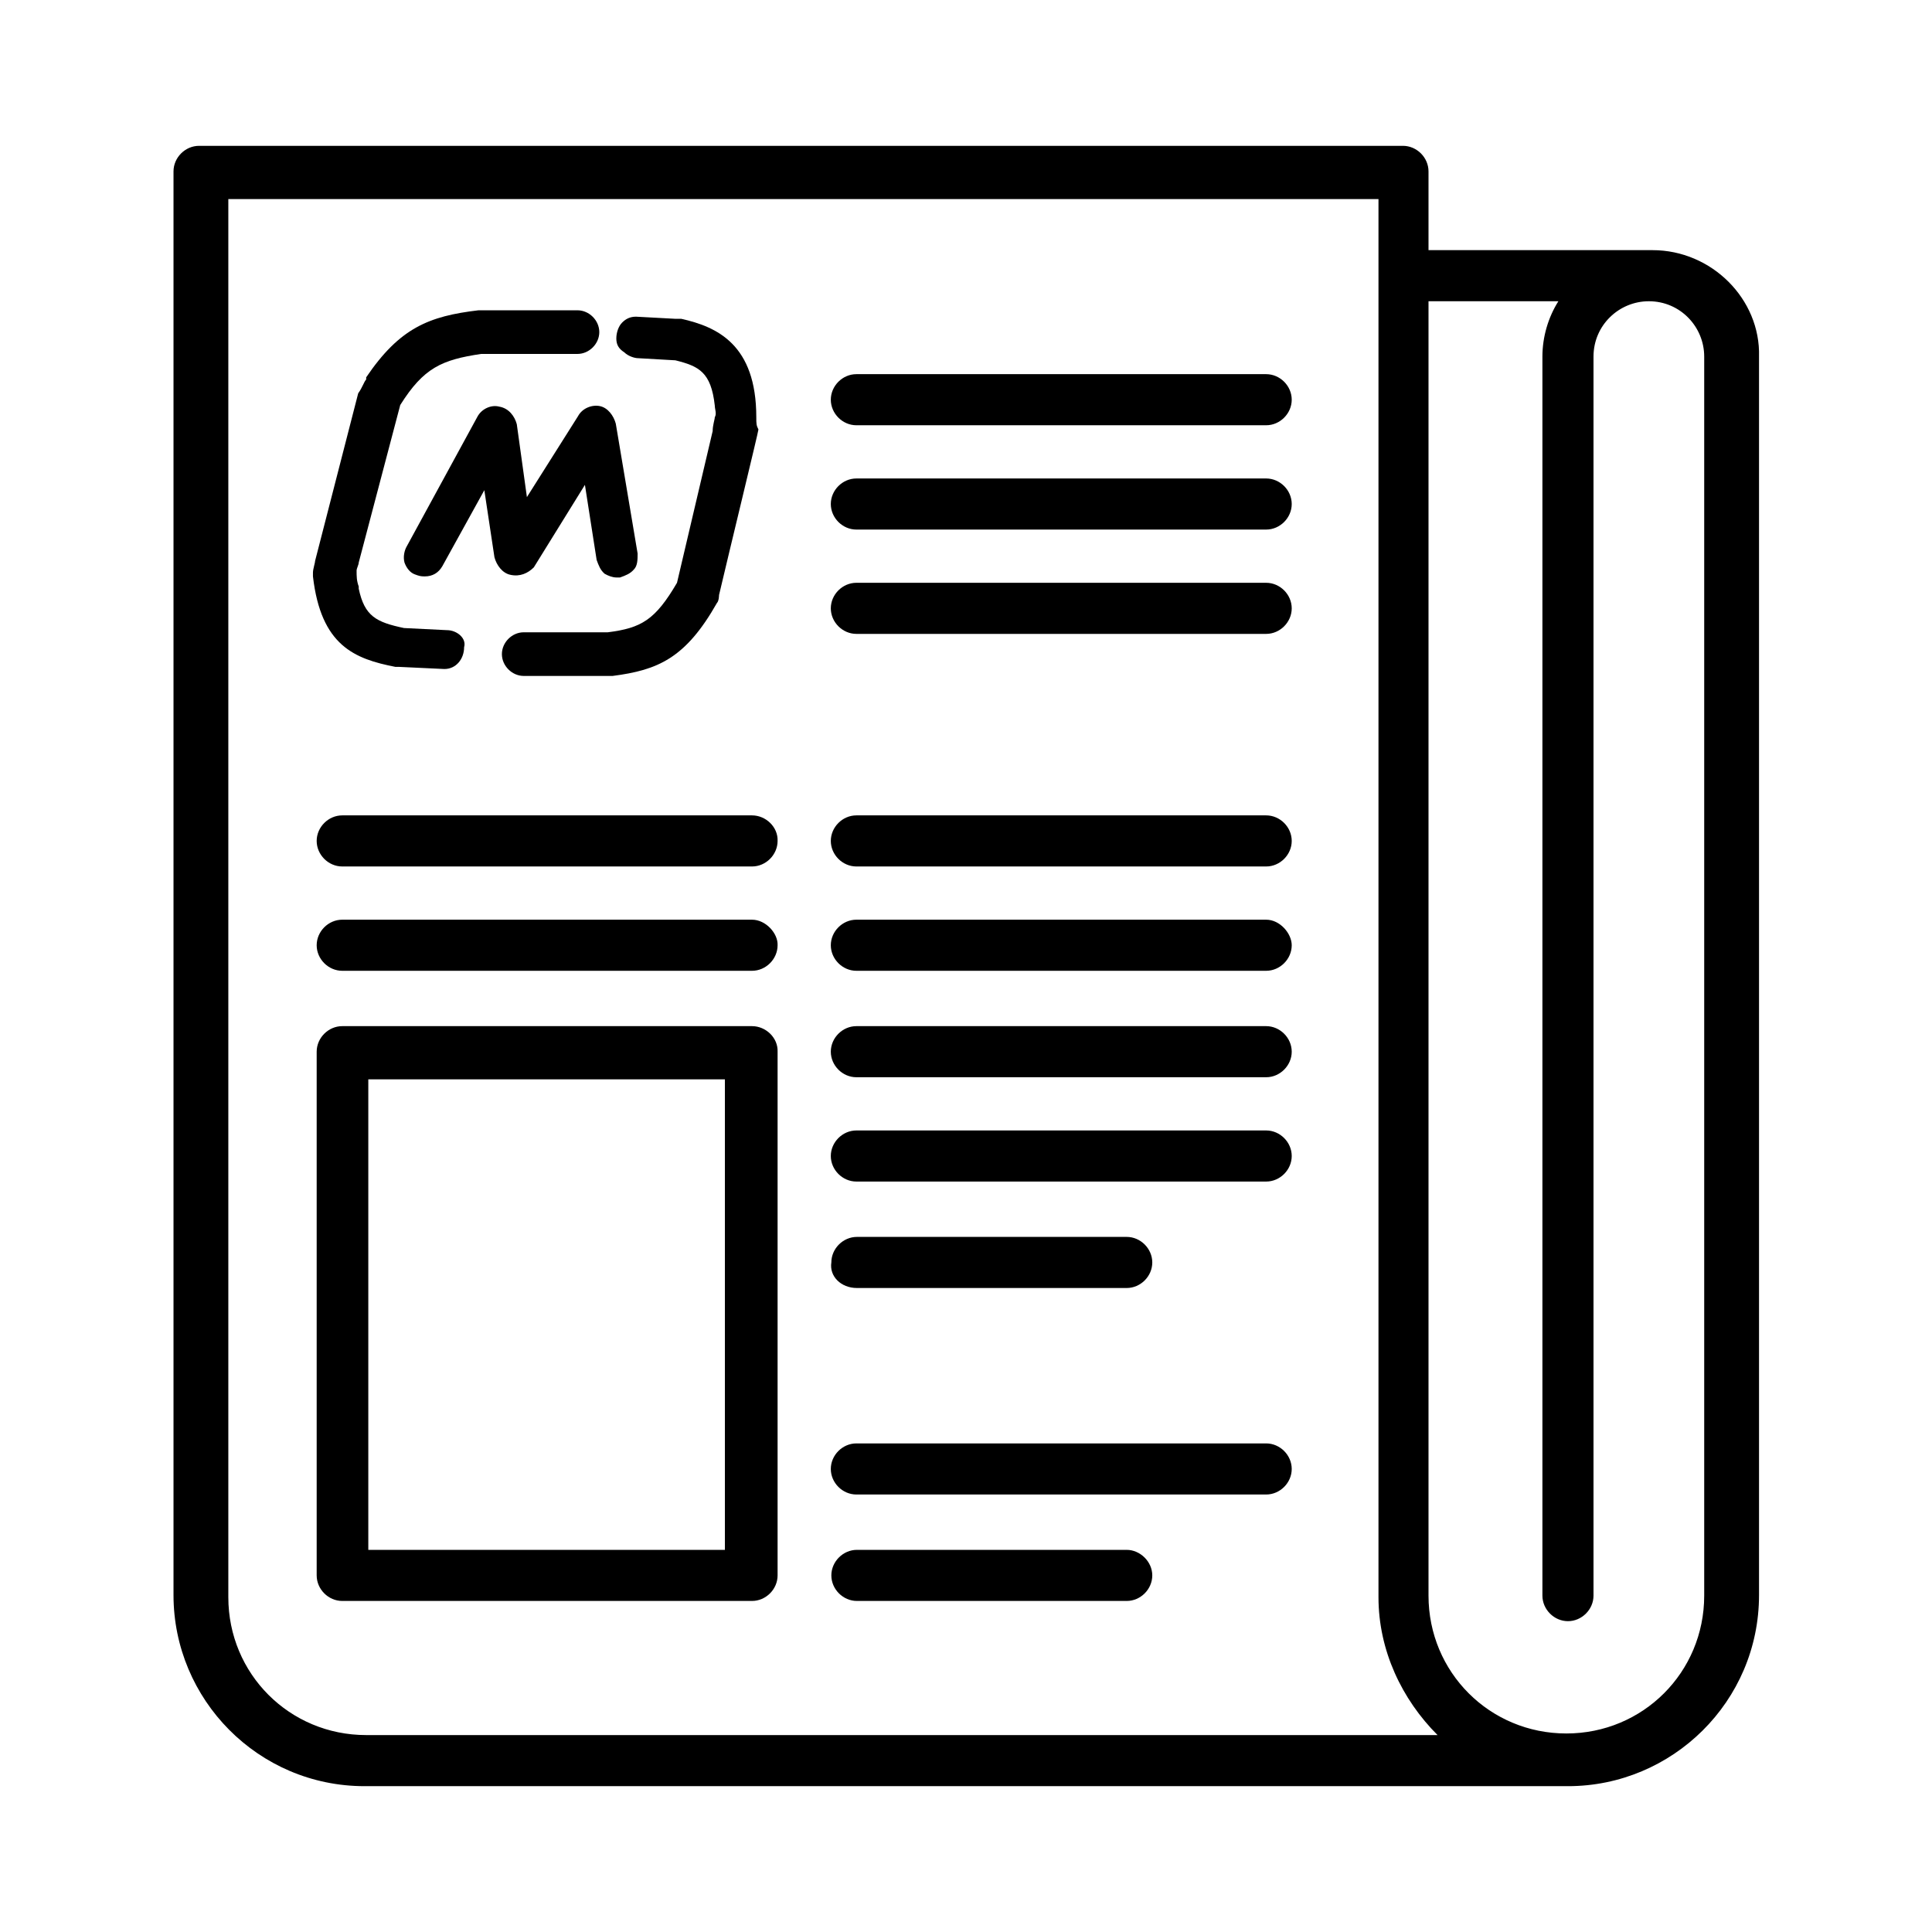 <?xml version="1.0" encoding="utf-8"?>
<!-- Generator: Adobe Illustrator 22.1.0, SVG Export Plug-In . SVG Version: 6.00 Build 0)  -->
<svg version="1.1" id="Capa_1" xmlns="http://www.w3.org/2000/svg" xmlns:xlink="http://www.w3.org/1999/xlink" x="0px" y="0px"
	 viewBox="0 0 363 363" style="enable-background:new 0 0 363 363;" xml:space="preserve">
<g>
	<path d="M310.5,47h-45.1c-2.6,0-4.8,2.2-4.8,4.8c0,2.6,2.2,4.8,4.8,4.8h27.4c-1.9,3-3,6.7-3,10.4v232.8c0,2.6,2.2,4.8,4.8,4.8
		c2.6,0,4.8-2.2,4.8-4.8V67c0-5.9,4.8-10.4,10.4-10.4c5.9,0,10.4,4.8,10.4,10.4v232.8c0,14.4-11.5,25.9-25.9,25.9
		c-14.4,0-25.9-11.5-25.9-25.9V32.2c0-2.6-2.2-4.8-4.8-4.8H37.4c-2.6,0-4.8,2.2-4.8,4.8v267.5c0,19.6,15.9,35.9,35.9,35.9h226.1
		c19.6,0,35.9-15.9,35.9-35.9V67C330.8,56.2,321.6,47,310.5,47z M68.8,326c-14.4,0-25.9-11.5-25.9-25.9V37.4H259v262.7
		c0,10,4.4,19.2,11.1,25.9C270.1,326,68.8,326,68.8,326z"/>
	<path d="M237.9,153.2h-77c-2.6,0-4.8,2.2-4.8,4.8c0,2.6,2.2,4.8,4.8,4.8h77c2.6,0,4.8-2.2,4.8-4.8
		C242.7,155.4,240.5,153.2,237.9,153.2z"/>
	<path d="M141.3,153.2h-77c-2.6,0-4.8,2.2-4.8,4.8c0,2.6,2.2,4.8,4.8,4.8h77c2.6,0,4.8-2.2,4.8-4.8
		C146.2,155.4,143.9,153.2,141.3,153.2z"/>
	<path d="M237.9,172.8h-77c-2.6,0-4.8,2.2-4.8,4.8c0,2.6,2.2,4.8,4.8,4.8h77c2.6,0,4.8-2.2,4.8-4.8
		C242.7,175.4,240.5,172.8,237.9,172.8z"/>
	<path d="M141.3,172.8h-77c-2.6,0-4.8,2.2-4.8,4.8c0,2.6,2.2,4.8,4.8,4.8h77c2.6,0,4.8-2.2,4.8-4.8
		C146.2,175.4,143.9,172.8,141.3,172.8z"/>
	<path d="M237.9,192.8h-77c-2.6,0-4.8,2.2-4.8,4.8c0,2.6,2.2,4.8,4.8,4.8h77c2.6,0,4.8-2.2,4.8-4.8
		C242.7,195,240.5,192.8,237.9,192.8z"/>
	<path d="M237.9,70.3h-77c-2.6,0-4.8,2.2-4.8,4.8c0,2.6,2.2,4.8,4.8,4.8h77c2.6,0,4.8-2.2,4.8-4.8C242.7,72.5,240.5,70.3,237.9,70.3
		z"/>
	<path d="M237.9,89.9h-77c-2.6,0-4.8,2.2-4.8,4.8c0,2.6,2.2,4.8,4.8,4.8h77c2.6,0,4.8-2.2,4.8-4.8C242.7,92.1,240.5,89.9,237.9,89.9
		z"/>
	<path d="M237.9,109.5h-77c-2.6,0-4.8,2.2-4.8,4.8c0,2.6,2.2,4.8,4.8,4.8h77c2.6,0,4.8-2.2,4.8-4.8
		C242.7,111.7,240.5,109.5,237.9,109.5z"/>
	<path d="M237.9,212.4h-77c-2.6,0-4.8,2.2-4.8,4.8c0,2.6,2.2,4.8,4.8,4.8h77c2.6,0,4.8-2.2,4.8-4.8
		C242.7,214.6,240.5,212.4,237.9,212.4z"/>
	<path d="M161,242h50.7c2.6,0,4.8-2.2,4.8-4.8c0-2.6-2.2-4.8-4.8-4.8H161c-2.6,0-4.8,2.2-4.8,4.8C155.8,239.8,158,242,161,242z"/>
	<path d="M211.7,291.2H161c-2.6,0-4.8,2.2-4.8,4.8c0,2.6,2.2,4.8,4.8,4.8h50.7c2.6,0,4.8-2.2,4.8-4.8
		C216.5,293.4,214.2,291.2,211.7,291.2z"/>
	<path d="M237.9,271.2h-77c-2.6,0-4.8,2.2-4.8,4.8s2.2,4.8,4.8,4.8h77c2.6,0,4.8-2.2,4.8-4.8S240.5,271.2,237.9,271.2z"/>
	<path d="M141.3,192.8h-77c-2.6,0-4.8,2.2-4.8,4.8V296c0,2.6,2.2,4.8,4.8,4.8h77c2.6,0,4.8-2.2,4.8-4.8v-98.4
		C146.2,195,143.9,192.8,141.3,192.8z M136.2,291.2h-67v-88.4h67V291.2z"/>
	<g>
		<path d="M84,118.4l-8.1-0.4c-5.2-1.1-7.4-2.2-8.5-7.4v-0.4c-0.4-1.1-0.4-1.9-0.4-3c0-0.4,0.4-1.1,0.4-1.5l7.8-29.6l0,0l0,0
			c4.4-7,7.8-8.5,15.2-9.6h18.1c2.2,0,4.1-1.9,4.1-4.1c0-2.2-1.9-4.1-4.1-4.1H90.3h-0.4c-9.3,1.1-14.8,3.3-21.1,12.6v0.4
			c-0.4,0.4-0.7,1.5-1.5,2.6l-8.1,31.5c0,0.4-0.4,1.5-0.4,2.2l0,0c0,0.4,0,0.4,0,0.7c1.5,13,7.8,15.5,15.5,17c0.4,0,0.7,0,0.7,0
			l8.5,0.4l0,0c2.2,0,3.7-1.9,3.7-4.1C87.7,119.9,85.8,118.4,84,118.4z"/>
		<path d="M100.3,106.6l9.6-15.5l2.2,14.1c0.4,1.1,0.7,1.9,1.5,2.6c0.7,0.4,1.5,0.7,2.2,0.7c0.4,0,0.4,0,0.7,0
			c1.1-0.4,1.9-0.7,2.6-1.5c0.7-0.7,0.7-1.9,0.7-3l-4.1-24.4c-0.4-1.5-1.5-3-3-3.3s-3.3,0.4-4.1,1.9l-9.6,15.2l-1.9-13.7
			c-0.4-1.5-1.5-3-3.3-3.3l0,0l0,0l0,0c-1.5-0.4-3.3,0.4-4.1,1.9l-13.3,24.4c-0.4,0.7-0.7,1.9-0.4,3c0.4,1.1,1.1,1.9,1.9,2.2
			s1.1,0.4,1.9,0.4c1.5,0,2.6-0.7,3.3-1.9L91,92.1l1.9,12.6c0.4,1.5,1.5,3,3,3.3C97.7,108.4,99.2,107.7,100.3,106.6z"/>
		<path d="M142.1,78.4L142.1,78.4c0-13.7-7.4-17-14.1-18.5c-0.4,0-0.7,0-1.1,0l-7.4-0.4l0,0c-1.1,0-1.9,0.4-2.6,1.1
			c-0.7,0.7-1.1,1.9-1.1,3c0,1.1,0.4,1.9,1.5,2.6c0.7,0.7,1.9,1.1,2.6,1.1l7,0.4c4.4,1.1,6.7,2.2,7.4,8.5c0,0.7,0.4,1.5,0,2.2
			c0,0.4-0.4,1.5-0.4,2.6l-6.7,28.5c-4.1,7-6.7,8.5-13,9.3H98.4c-2.2,0-4.1,1.9-4.1,4.1c0,2.2,1.9,4.1,4.1,4.1l0,0h16.3h0.4
			c8.5-1.1,13.7-3.3,19.6-13.7c0.4-0.4,0.4-1.5,0.4-1.5c1.9-8.1,7.4-30.7,7.4-31.1C142.1,79.9,142.1,79.6,142.1,78.4z"/>
	</g>
</g>
</svg>

